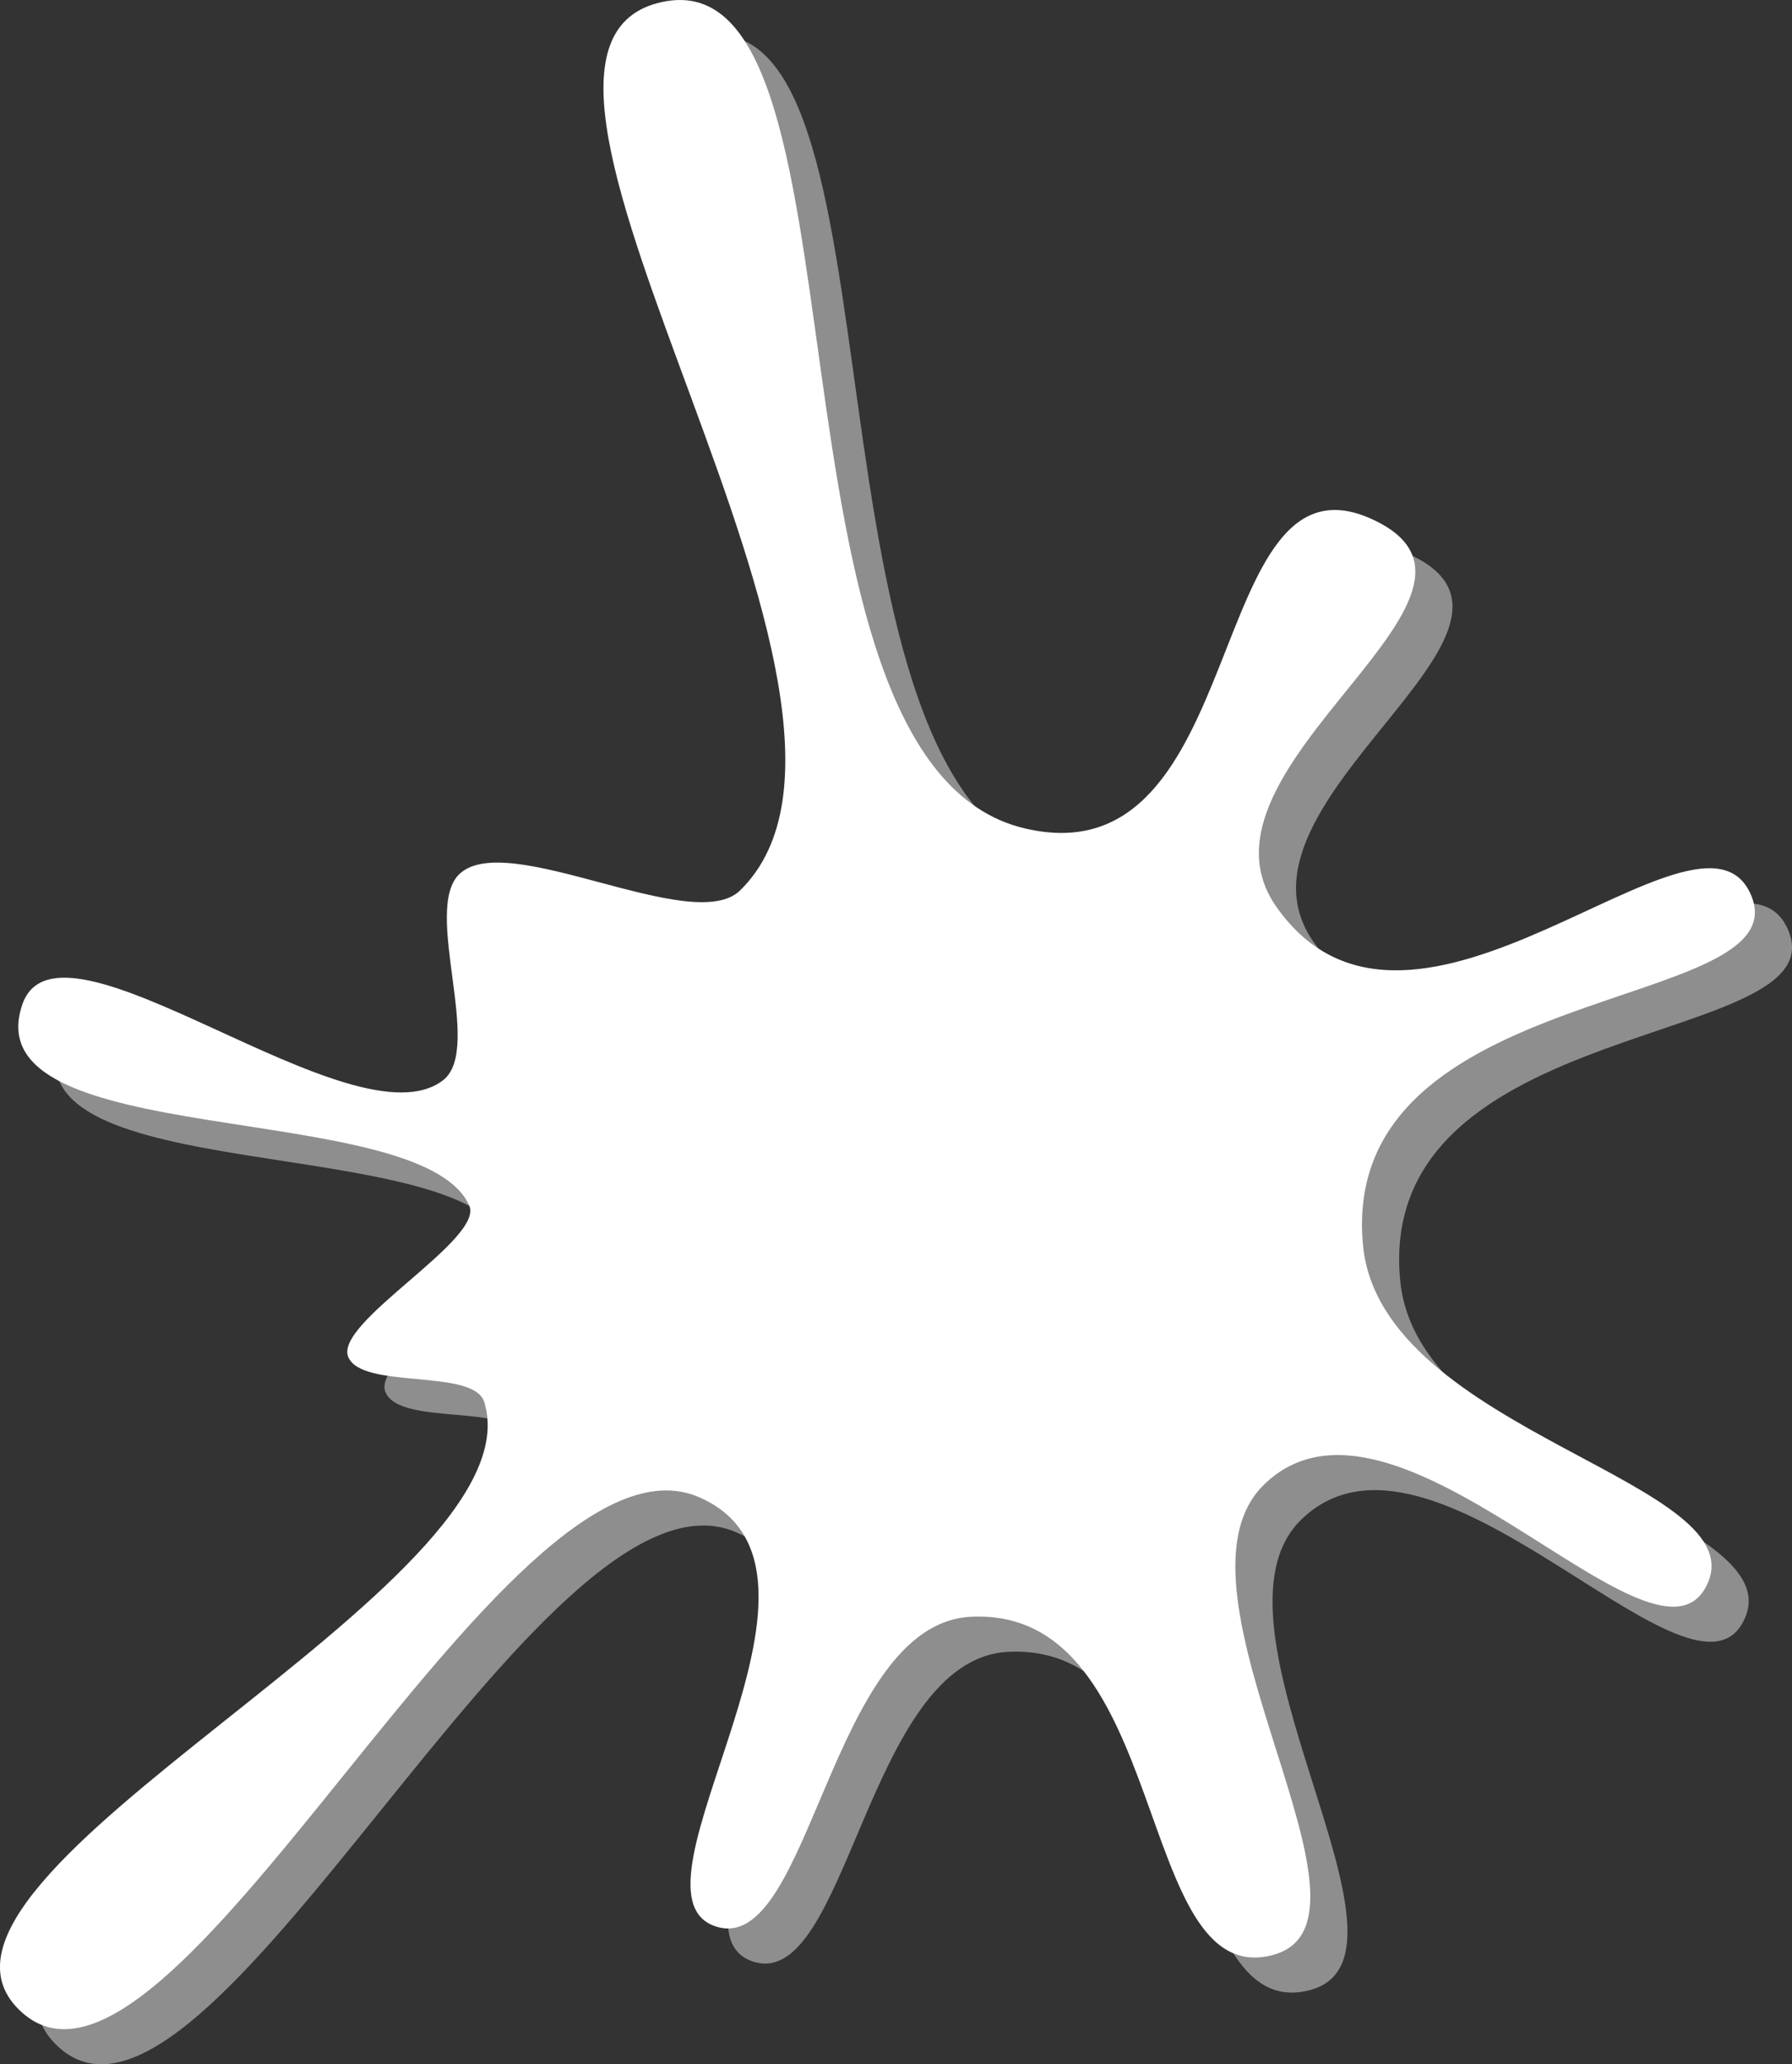 <?xml version="1.0" encoding="UTF-8"?>
<svg id="Layer_1" data-name="Layer 1" xmlns="http://www.w3.org/2000/svg" viewBox="0 0 443.65 510.81">
  <rect x="0" y="0" width="443.65" height="510.81" fill="#333333" stroke="none"/>
  <defs>
    <style>
      .cls-1 {
        fill: #fff;
      }

      .cls-2 {
        fill: #8e8e8e;
      }
    </style>
  </defs>
  <path class="cls-2" d="m172,9.44c-51.99,13.72,67.4,173.62,20.43,219.57-11.68,11.43-57.53-15.26-69.45-4.09-9.34,8.76,6.04,43.23-4.09,51.06-22.15,17.13-95.1-45.21-104.17-18.72-12.6,36.77,98.53,22.84,110.64,49.7,3.8,8.43-33.39,28.86-29.96,37.45s31.1,2.74,33.7,11.23c13.85,45.27-148.7,116.47-115.4,150.13,37.06,37.47,120.11-147.49,168.51-126.64,41.87,18.04-21.09,97.7,4.09,106.21,23.53,7.96,28.26-74.89,63.32-76.6,49.69-2.41,40.17,92.6,74.55,83.74,31.68-8.16-28.94-90.21-2.04-116.43,32.26-31.44,95.64,50.05,109.28,25.53,14.56-26.19-80.34-38.13-84.77-84.77-6.3-66.37,108.96-57.16,96-86.81-12.63-28.89-83.74,51.06-117.45,3.06-24.42-34.78,64.34-77.62,23.49-96-41.7-18.77-29.62,89.87-85.79,76.6C193.67,197.34,227.66-5.24,172,9.44Z"/>
  <path class="cls-1" d="m162.8.76c-51.99,13.72,67.4,173.62,20.43,219.57-11.68,11.43-57.53-15.26-69.45-4.09-9.34,8.76,6.04,43.23-4.09,51.06-22.15,17.13-95.1-45.21-104.17-18.72-12.6,36.77,98.53,22.84,110.64,49.7,3.8,8.43-33.39,28.86-29.96,37.45,3.3,8.25,31.1,2.74,33.7,11.23,13.85,45.27-148.7,116.47-115.4,150.13,37.06,37.47,120.11-147.49,168.51-126.64,41.87,18.04-21.09,97.7,4.09,106.21,23.53,7.96,28.26-74.89,63.32-76.6,49.69-2.41,40.17,92.6,74.55,83.74,31.68-8.16-28.94-90.21-2.04-116.43,32.26-31.44,95.64,50.05,109.28,25.53,14.56-26.19-80.34-38.13-84.77-84.77-6.3-66.37,108.96-57.16,96-86.81-12.63-28.89-83.74,51.06-117.45,3.06-24.42-34.78,64.34-77.62,23.49-96-41.7-18.77-29.62,89.87-85.79,76.6C184.48,188.66,218.46-13.92,162.8.76Z"/>
</svg>